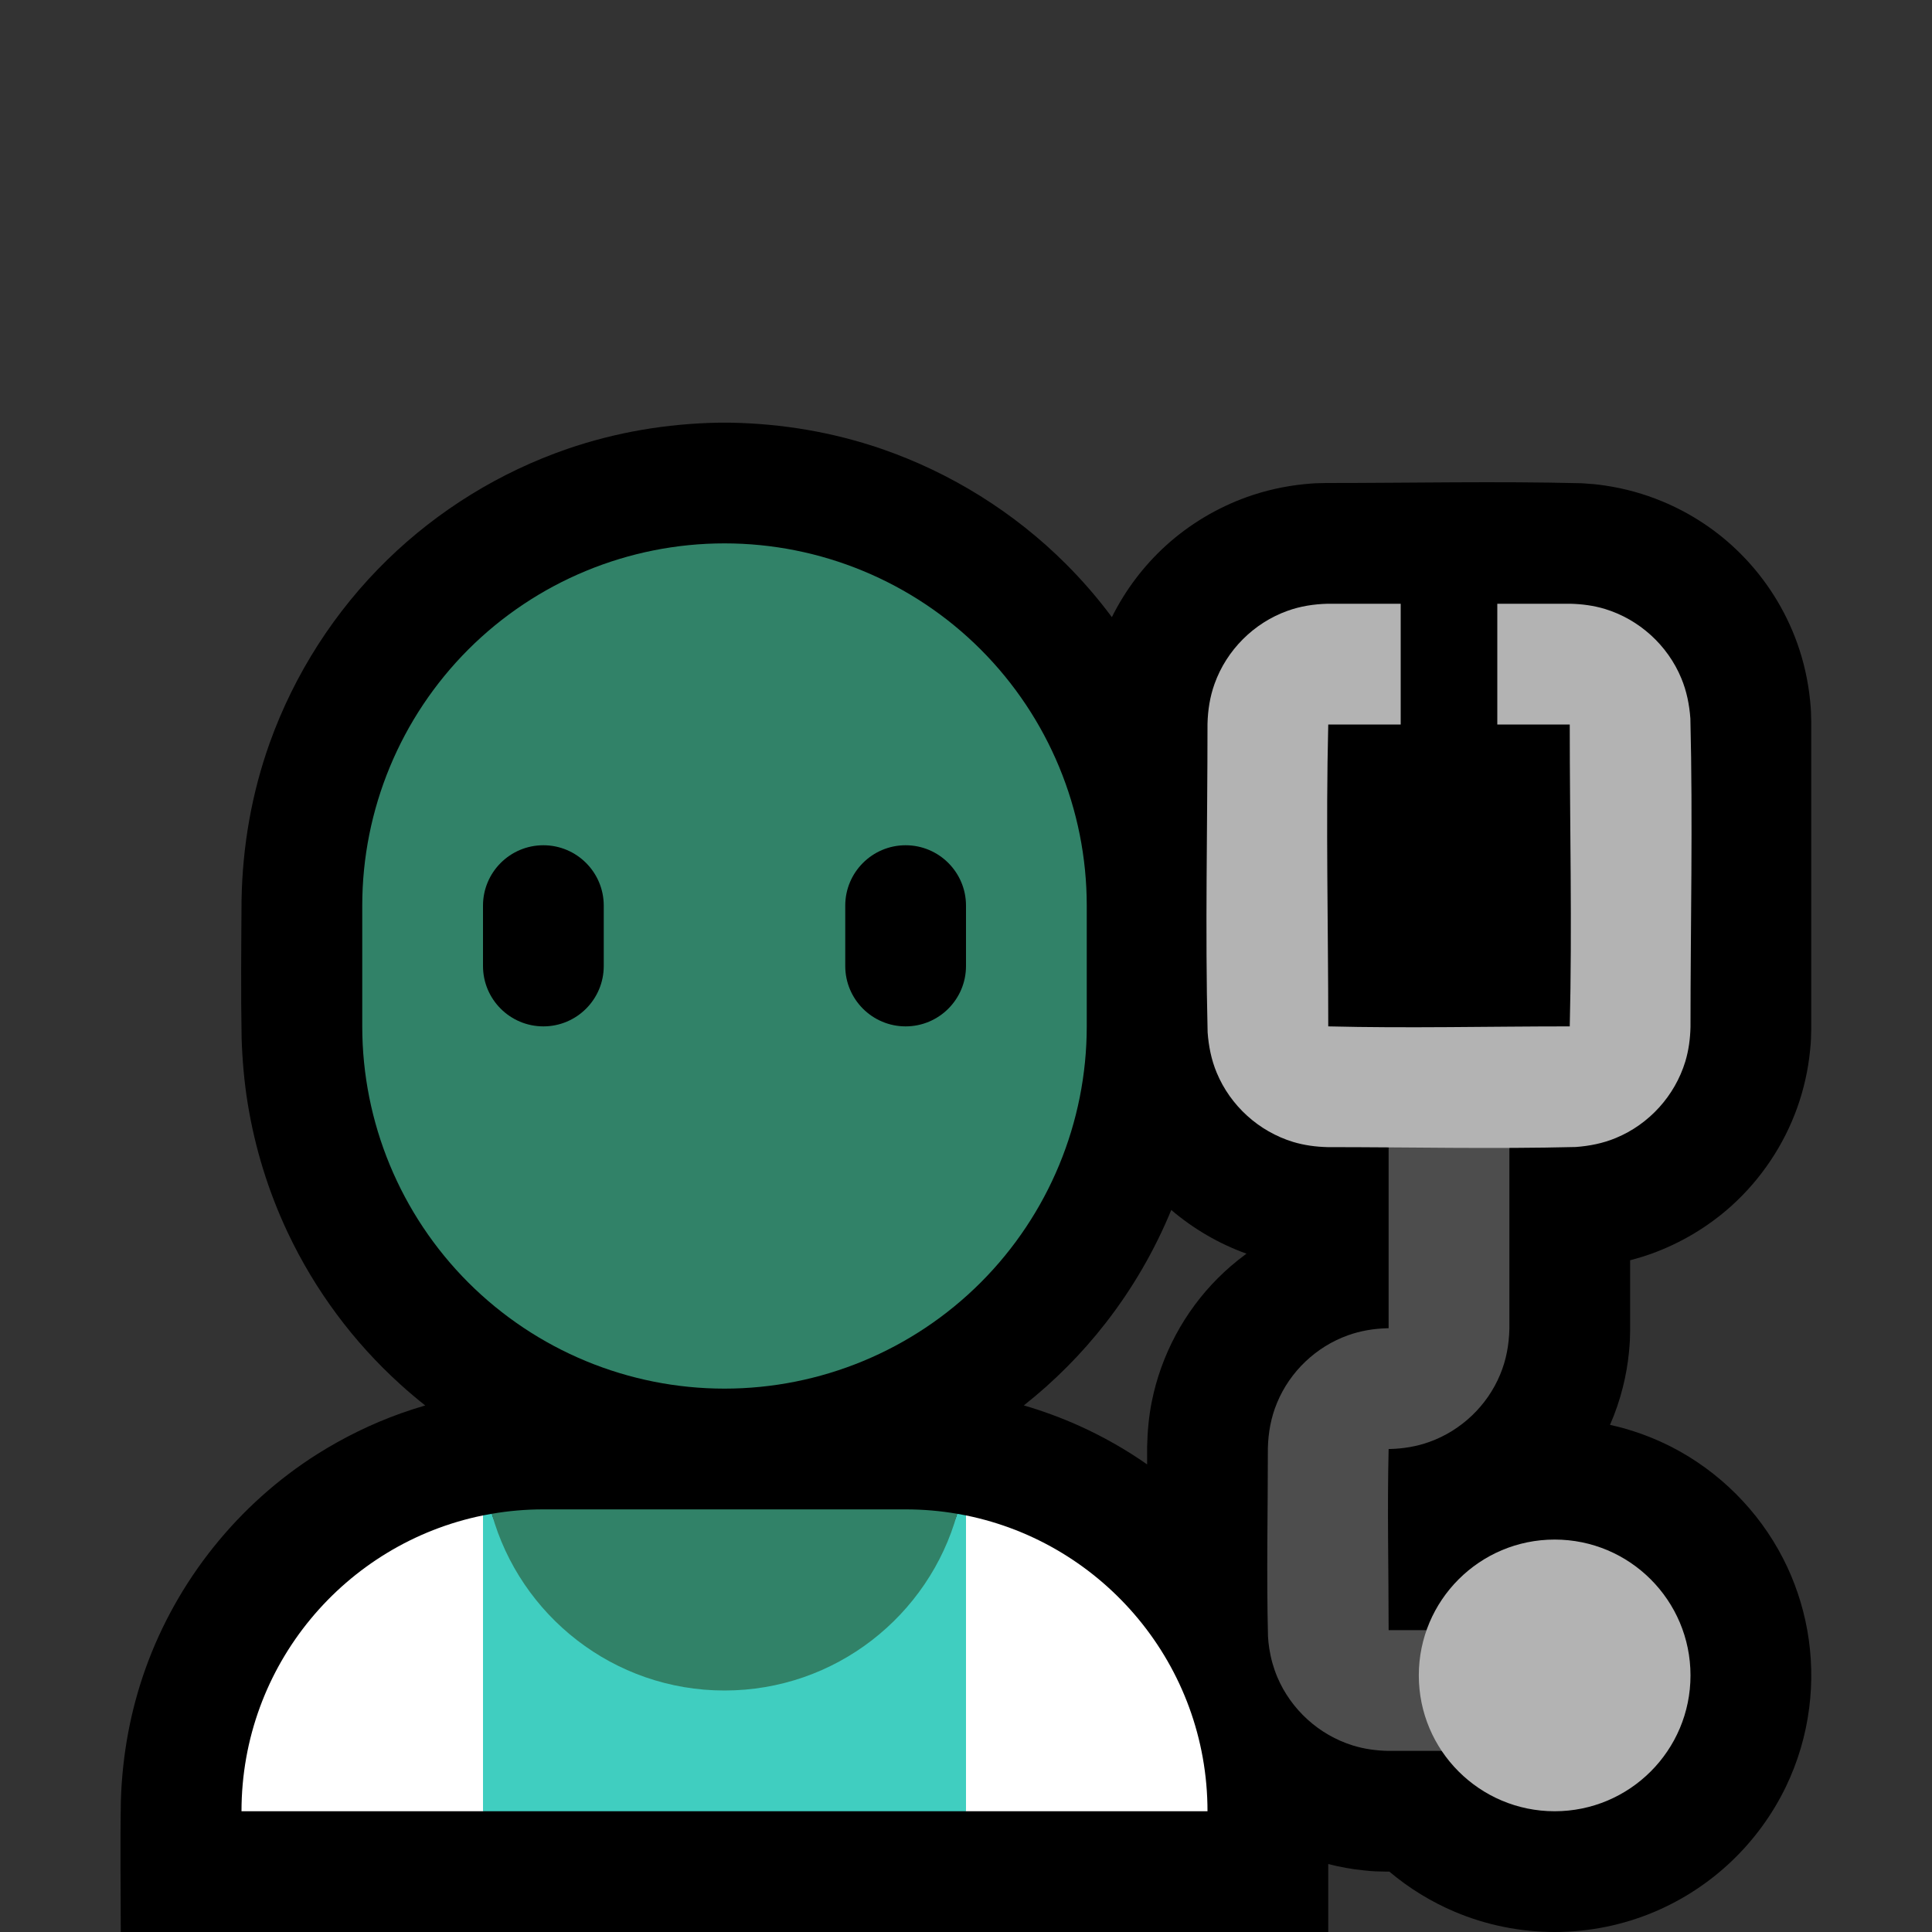 <?xml version="1.0" encoding="UTF-8"?>
<!DOCTYPE svg  PUBLIC '-//W3C//DTD SVG 1.1//EN'  'http://www.w3.org/Graphics/SVG/1.1/DTD/svg11.dtd'>
<svg clip-rule="evenodd" fill-rule="evenodd" stroke-linejoin="round" stroke-miterlimit="1.414" version="1.1" viewBox="0 0 32 32" xml:space="preserve" xmlns="http://www.w3.org/2000/svg">
<rect x="0" y="0" width="32" height="32" fill="#333333" stroke="none"/>
<rect id="health_worker" width="32" height="32" fill="none"/><clipPath id="_clip1"><rect width="32" height="32"/></clipPath><g clip-path="url(#_clip1)"><g id="outline"><path d="m7.043 23.279c-0.141-0.112-0.279-0.228-0.412-0.349-0.779-0.704-1.415-1.562-1.864-2.512-0.32-0.677-0.544-1.4-0.664-2.14-0.058-0.357-0.089-0.717-0.101-1.079-0.014-0.766-6e-3 -1.532-1e-3 -2.298 0.016-0.886 0.168-1.763 0.467-2.598 0.409-1.141 1.078-2.184 1.946-3.03 0.843-0.822 1.867-1.453 2.981-1.837 0.807-0.278 1.652-0.42 2.506-0.435 0.099-1e-3 0.099-1e-3 0.198 0 0.854 0.015 1.699 0.157 2.506 0.435 1.145 0.395 2.196 1.051 3.052 1.907 0.274 0.274 0.528 0.568 0.759 0.879 0.222-0.447 0.528-0.852 0.898-1.188 0.388-0.351 0.845-0.624 1.337-0.801 0.308-0.11 0.629-0.182 0.954-0.214 0.167-0.017 0.199-0.015 0.358-0.019 1.412 0 2.824-0.031 4.235 4e-3 0.175 0.013 0.219 0.013 0.393 0.039 0.322 0.048 0.639 0.136 0.94 0.261 0.484 0.2 0.928 0.496 1.298 0.867 0.417 0.417 0.739 0.925 0.938 1.48 0.11 0.308 0.182 0.629 0.214 0.954 0.017 0.167 0.015 0.199 0.019 0.358v5.074c-4e-3 0.159-2e-3 0.191-0.019 0.358-0.032 0.325-0.104 0.646-0.214 0.954-0.221 0.617-0.595 1.176-1.081 1.617-0.388 0.351-0.845 0.624-1.337 0.801-0.115 0.041-0.231 0.076-0.349 0.107v1.163l-4e-3 0.161c-5e-3 0.066-8e-3 0.131-0.015 0.197-0.019 0.195-0.053 0.39-0.101 0.58-0.053 0.214-0.125 0.423-0.213 0.625 0.353 0.078 0.697 0.201 1.019 0.366 0.79 0.405 1.443 1.058 1.848 1.848 0.191 0.372 0.326 0.774 0.4 1.186 0.076 0.425 0.087 0.861 0.032 1.289-0.057 0.452-0.188 0.894-0.386 1.305-0.222 0.46-0.528 0.879-0.898 1.232-0.371 0.354-0.805 0.639-1.277 0.839-0.522 0.221-1.088 0.335-1.655 0.335s-1.133-0.114-1.655-0.335c-0.392-0.166-0.758-0.391-1.083-0.665h-0.05c-0.163-4e-3 -0.196-2e-3 -0.367-0.02-0.201-0.02-0.4-0.055-0.595-0.106v1.126h-20c0-0.725-0.011-1.451 2e-3 -2.176 0.023-0.746 0.156-1.482 0.408-2.186 0.523-1.462 1.537-2.727 2.849-3.556 0.434-0.273 0.897-0.5 1.379-0.672 0.134-0.048 0.269-0.092 0.405-0.131zm12.357-3.238c-0.276 0.67-0.643 1.303-1.089 1.875-0.394 0.507-0.85 0.964-1.353 1.362 0.315 0.092 0.624 0.206 0.924 0.341 0.391 0.177 0.766 0.39 1.118 0.636v-0.292c6e-3 -0.252 0.027-0.5 0.077-0.747 0.154-0.771 0.538-1.489 1.094-2.045 0.14-0.14 0.29-0.269 0.449-0.387 9e-3 -7e-3 0.018-0.013 0.026-0.019-0.455-0.164-0.879-0.411-1.246-0.724z"/></g><g id="emoji"><path d="m8 25.1 1 2.9-1 2h-4c0-2.419 1.718-4.437 4-4.9zm8 0c2.282 0.463 4 2.481 4 4.9h-4l-1-2 1-2.9z" fill="#fff"/><path d="m8 25.1c0.048-0.01 0.097-0.019 0.146-0.027 0.469 1.687 7.239 1.687 7.708 0 0.049 8e-3 0.098 0.017 0.146 0.027v4.9h-8v-4.9z" fill="#40cec0"/><path d="m8.146 25.073c0.277-0.048 0.563-0.073 0.854-0.073h6c0.291 0 0.577 0.025 0.854 0.073-0.469 1.687-2.018 2.927-3.854 2.927s-3.385-1.24-3.854-2.927z" fill="#318268"/><path d="m18 15c0-1.591-0.632-3.117-1.757-4.243-1.126-1.125-2.652-1.757-4.243-1.757s-3.117 0.632-4.243 1.757c-1.125 1.126-1.757 2.652-1.757 4.243v2c0 1.591 0.632 3.117 1.757 4.243 1.126 1.125 2.652 1.757 4.243 1.757s3.117-0.632 4.243-1.757c1.125-1.126 1.757-2.652 1.757-4.243v-2z" fill="#318268"/><clipPath id="_clip2"><path d="m18 15c0-1.591-0.632-3.117-1.757-4.243-1.126-1.125-2.652-1.757-4.243-1.757s-3.117 0.632-4.243 1.757c-1.125 1.126-1.757 2.652-1.757 4.243v2c0 1.591 0.632 3.117 1.757 4.243 1.126 1.125 2.652 1.757 4.243 1.757s3.117-0.632 4.243-1.757c1.125-1.126 1.757-2.652 1.757-4.243v-2z"/></clipPath><g clip-path="url(#_clip2)"><path d="m16 15c0-0.552-0.448-1-1-1s-1 0.448-1 1v1c0 0.552 0.448 1 1 1s1-0.448 1-1v-1zm-6 0c0-0.552-0.448-1-1-1s-1 0.448-1 1v1c0 0.552 0.448 1 1 1s1-0.448 1-1v-1z"/></g><path d="m25 22.012c-6e-3 0.26-0.052 0.513-0.152 0.753-0.214 0.518-0.646 0.929-1.174 1.118-0.209 0.075-0.427 0.111-0.649 0.117h-0.025c-0.024 0.996 0 1.992 0 2.987v0.013h0.013 1.987v2h-2.013c-0.198-5e-3 -0.392-0.031-0.581-0.09-0.558-0.173-1.021-0.593-1.249-1.131-0.064-0.152-0.109-0.312-0.134-0.476-0.014-0.089-0.014-0.111-0.021-0.201-0.026-1.038-2e-3 -2.076-2e-3 -3.114 6e-3 -0.26 0.052-0.513 0.152-0.753 0.214-0.518 0.646-0.929 1.174-1.118 0.209-0.075 0.427-0.111 0.649-0.117h0.025v-0.012-3.988h2v4.012z" fill="#4d4d4d" fill-rule="nonzero"/><circle cx="25.75" cy="27.75" r="2.25" fill="#b3b3b3"/><path d="m23.2 12h-1.188-0.012c-0.041 1.662 0 3.325 0 4.988v0.012c1.329 0.033 2.658 0 3.988 0h0.012c0.041-1.662 0-3.325 0-4.988v-0.012h-0.012-1.188v-2h1.212c0.194 5e-3 0.384 0.03 0.57 0.086 0.568 0.173 1.039 0.6 1.266 1.149 0.089 0.214 0.133 0.436 0.15 0.666 0.042 1.703 2e-3 3.408 2e-3 5.111-5e-3 0.194-0.03 0.384-0.086 0.57-0.173 0.568-0.6 1.039-1.149 1.266-0.213 0.089-0.436 0.133-0.666 0.15-1.37 0.034-2.741 2e-3 -4.111 2e-3 -0.194-5e-3 -0.384-0.03-0.57-0.086-0.568-0.173-1.039-0.6-1.266-1.148-0.089-0.214-0.133-0.437-0.15-0.667-0.042-1.703-2e-3 -3.408-2e-3 -5.111 6e-3 -0.227 0.04-0.448 0.117-0.662 0.2-0.559 0.65-1.009 1.209-1.209 0.214-0.077 0.435-0.111 0.662-0.117h1.212v2z" fill="#b3b3b3" fill-rule="nonzero"/></g></g></svg>
